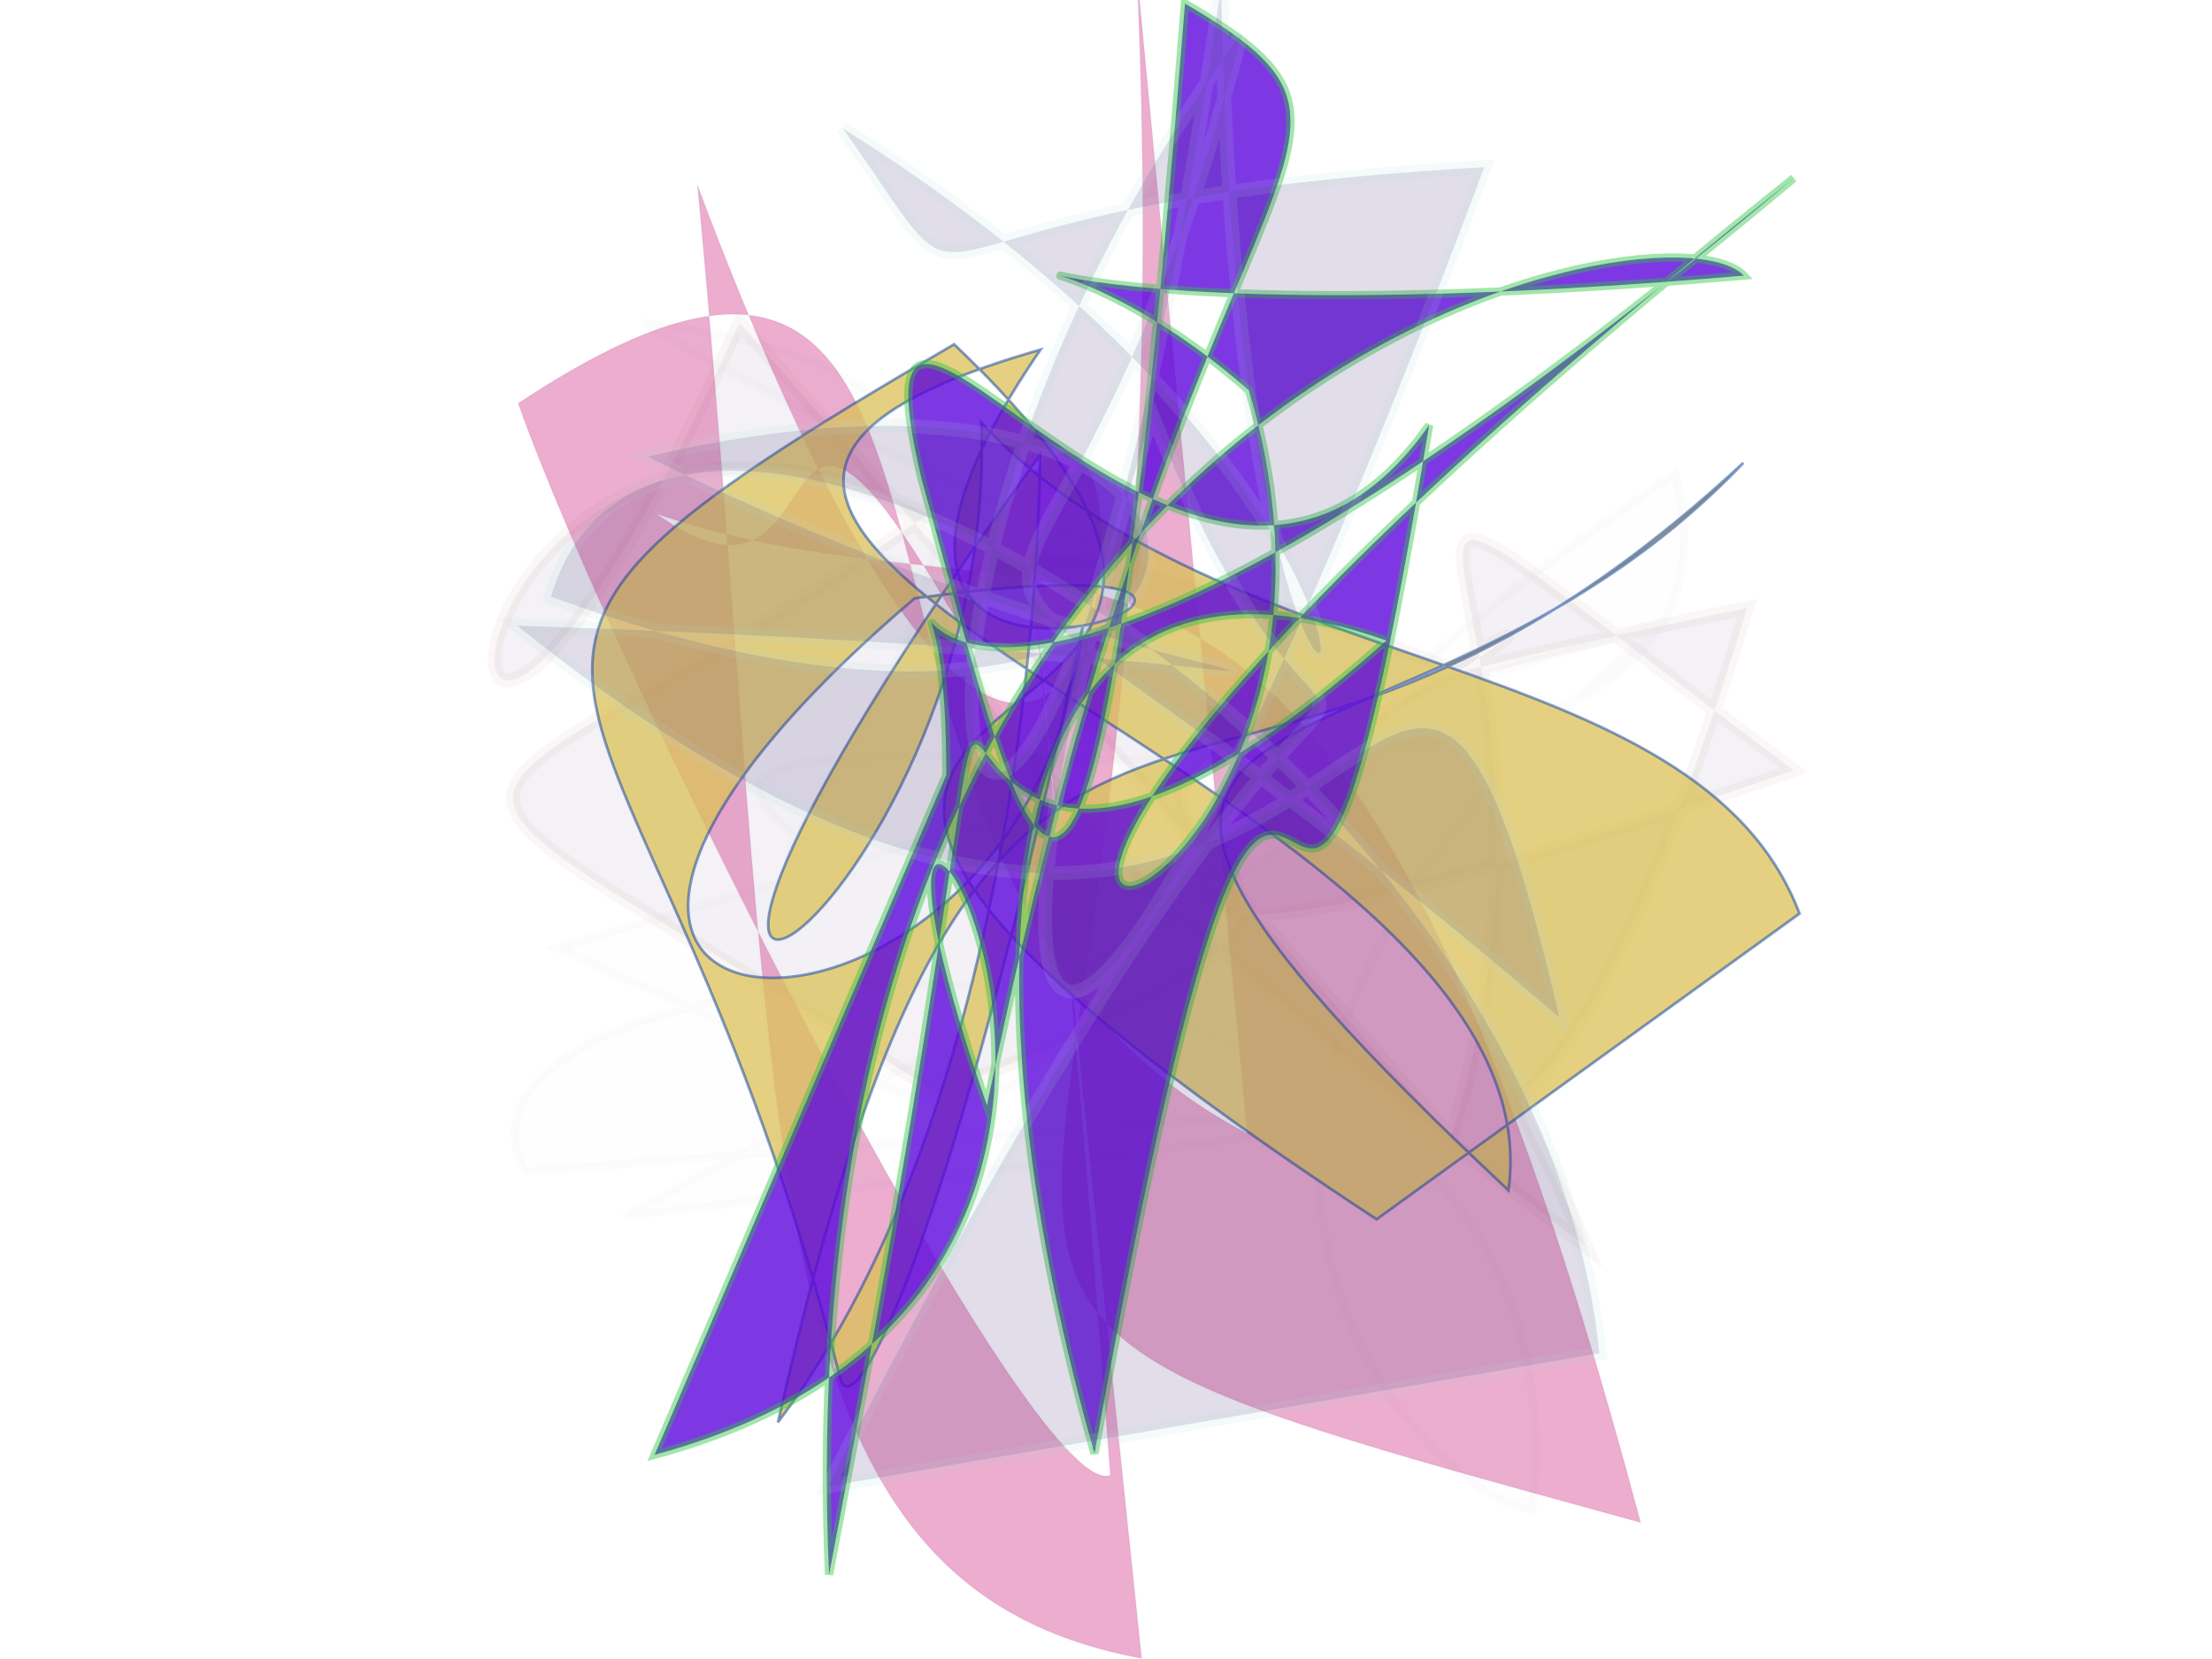 <svg xmlns="http://www.w3.org/2000/svg" xmlns:xlink="http://www.w3.org/1999/xlink" width="800" height="600" version="1.1" viewBox="0 0 800 600"><g fill="none" fill-rule="evenodd" stroke="none" stroke-width="1"><path fill="#280C5C" stroke="#7A3320" stroke-opacity=".778" stroke-width="5" d="M 548,471 C 655,165 670,481 474,408 C 649,262 681,320 453,200 C 174,330 594,276 176,400 C 232,136 270,270 214,165 C 512,353 556,449 278,368 C 175,450 606,142 154,343 C 383,485 221,410 266,200 Z" opacity=".053" transform="rotate(-175.0 400 300)"/><path fill="#CB1C77" stroke="#2A1792" stroke-opacity=".051" stroke-width="1" d="M 101,214 C 611,317 518,479 690,173 C 252,180 338,293 250,430 C 315,375 171,375 314,334 C 115,195 608,333 138,387 C 471,437 632,497 694,360 C 111,278 300,299 627,355 C 630,385 304,459 199,469 C 120,246 387,427 519,277 Z" opacity=".36" transform="rotate(76.0 400 300)"/><path fill="#CAD5B0" stroke="#282274" stroke-opacity=".992" stroke-width="3" d="M 243,448 C 382,192 192,121 162,134 C 235,373 625,167 545,104 C 274,245 116,327 506,103 C 196,483 300,364 626,403 C 391,474 557,182 479,249 C 672,281 142,345 261,499 C 471,170 287,177 566,183 Z" opacity=".012" transform="rotate(-157.0 400 300)"/><path fill="#DBC158" stroke="#003AA1" stroke-opacity=".648" stroke-width="1" d="M 619,426 C 623,322 460,268 416,147 C 351,317 122,352 431,166 C 418,196 334,378 207,451 C 417,159 412,359 664,268 C 495,341 361,201 483,477 C 560,348 203,101 446,131 C 266,246 573,252 369,196 C 109,278 335,383 421,229 C 293,412 231,465 234,445 C 277,162 166,149 418,117 C 521,356 198,113 435,468 Z" opacity=".756" transform="rotate(-23.0 400 300)"/><path fill="#5B03DC" stroke="#29C73D" stroke-opacity=".552" stroke-width="3" d="M 136,210 C 269,421 489,144 292,288 C 651,254 670,342 694,240 C 273,333 376,279 502,199 C 618,131 433,323 574,369 C 225,416 632,309 183,362 C 320,273 502,213 495,377 C 236,219 668,223 113,283 C 523,138 680,425 659,462 C 540,166 617,192 567,303 C 373,432 226,146 698,469 C 284,200 550,194 402,239 Z" opacity=".788" transform="rotate(-73.0 400 300)"/><path fill="#403273" stroke="#B5DADD" stroke-opacity=".789" stroke-width="5" d="M 614,444 C 226,142 486,211 256,255 C 485,378 580,359 191,120 C 159,353 226,303 133,345 C 352,111 500,270 109,201 C 574,364 321,410 127,197 C 403,329 208,382 498,152 C 216,162 592,237 287,495 C 376,106 387,239 236,437 C 226,172 428,235 279,481 C 153,415 403,141 620,161 Z" opacity=".159" transform="rotate(79.0 400 300)"/></g></svg>